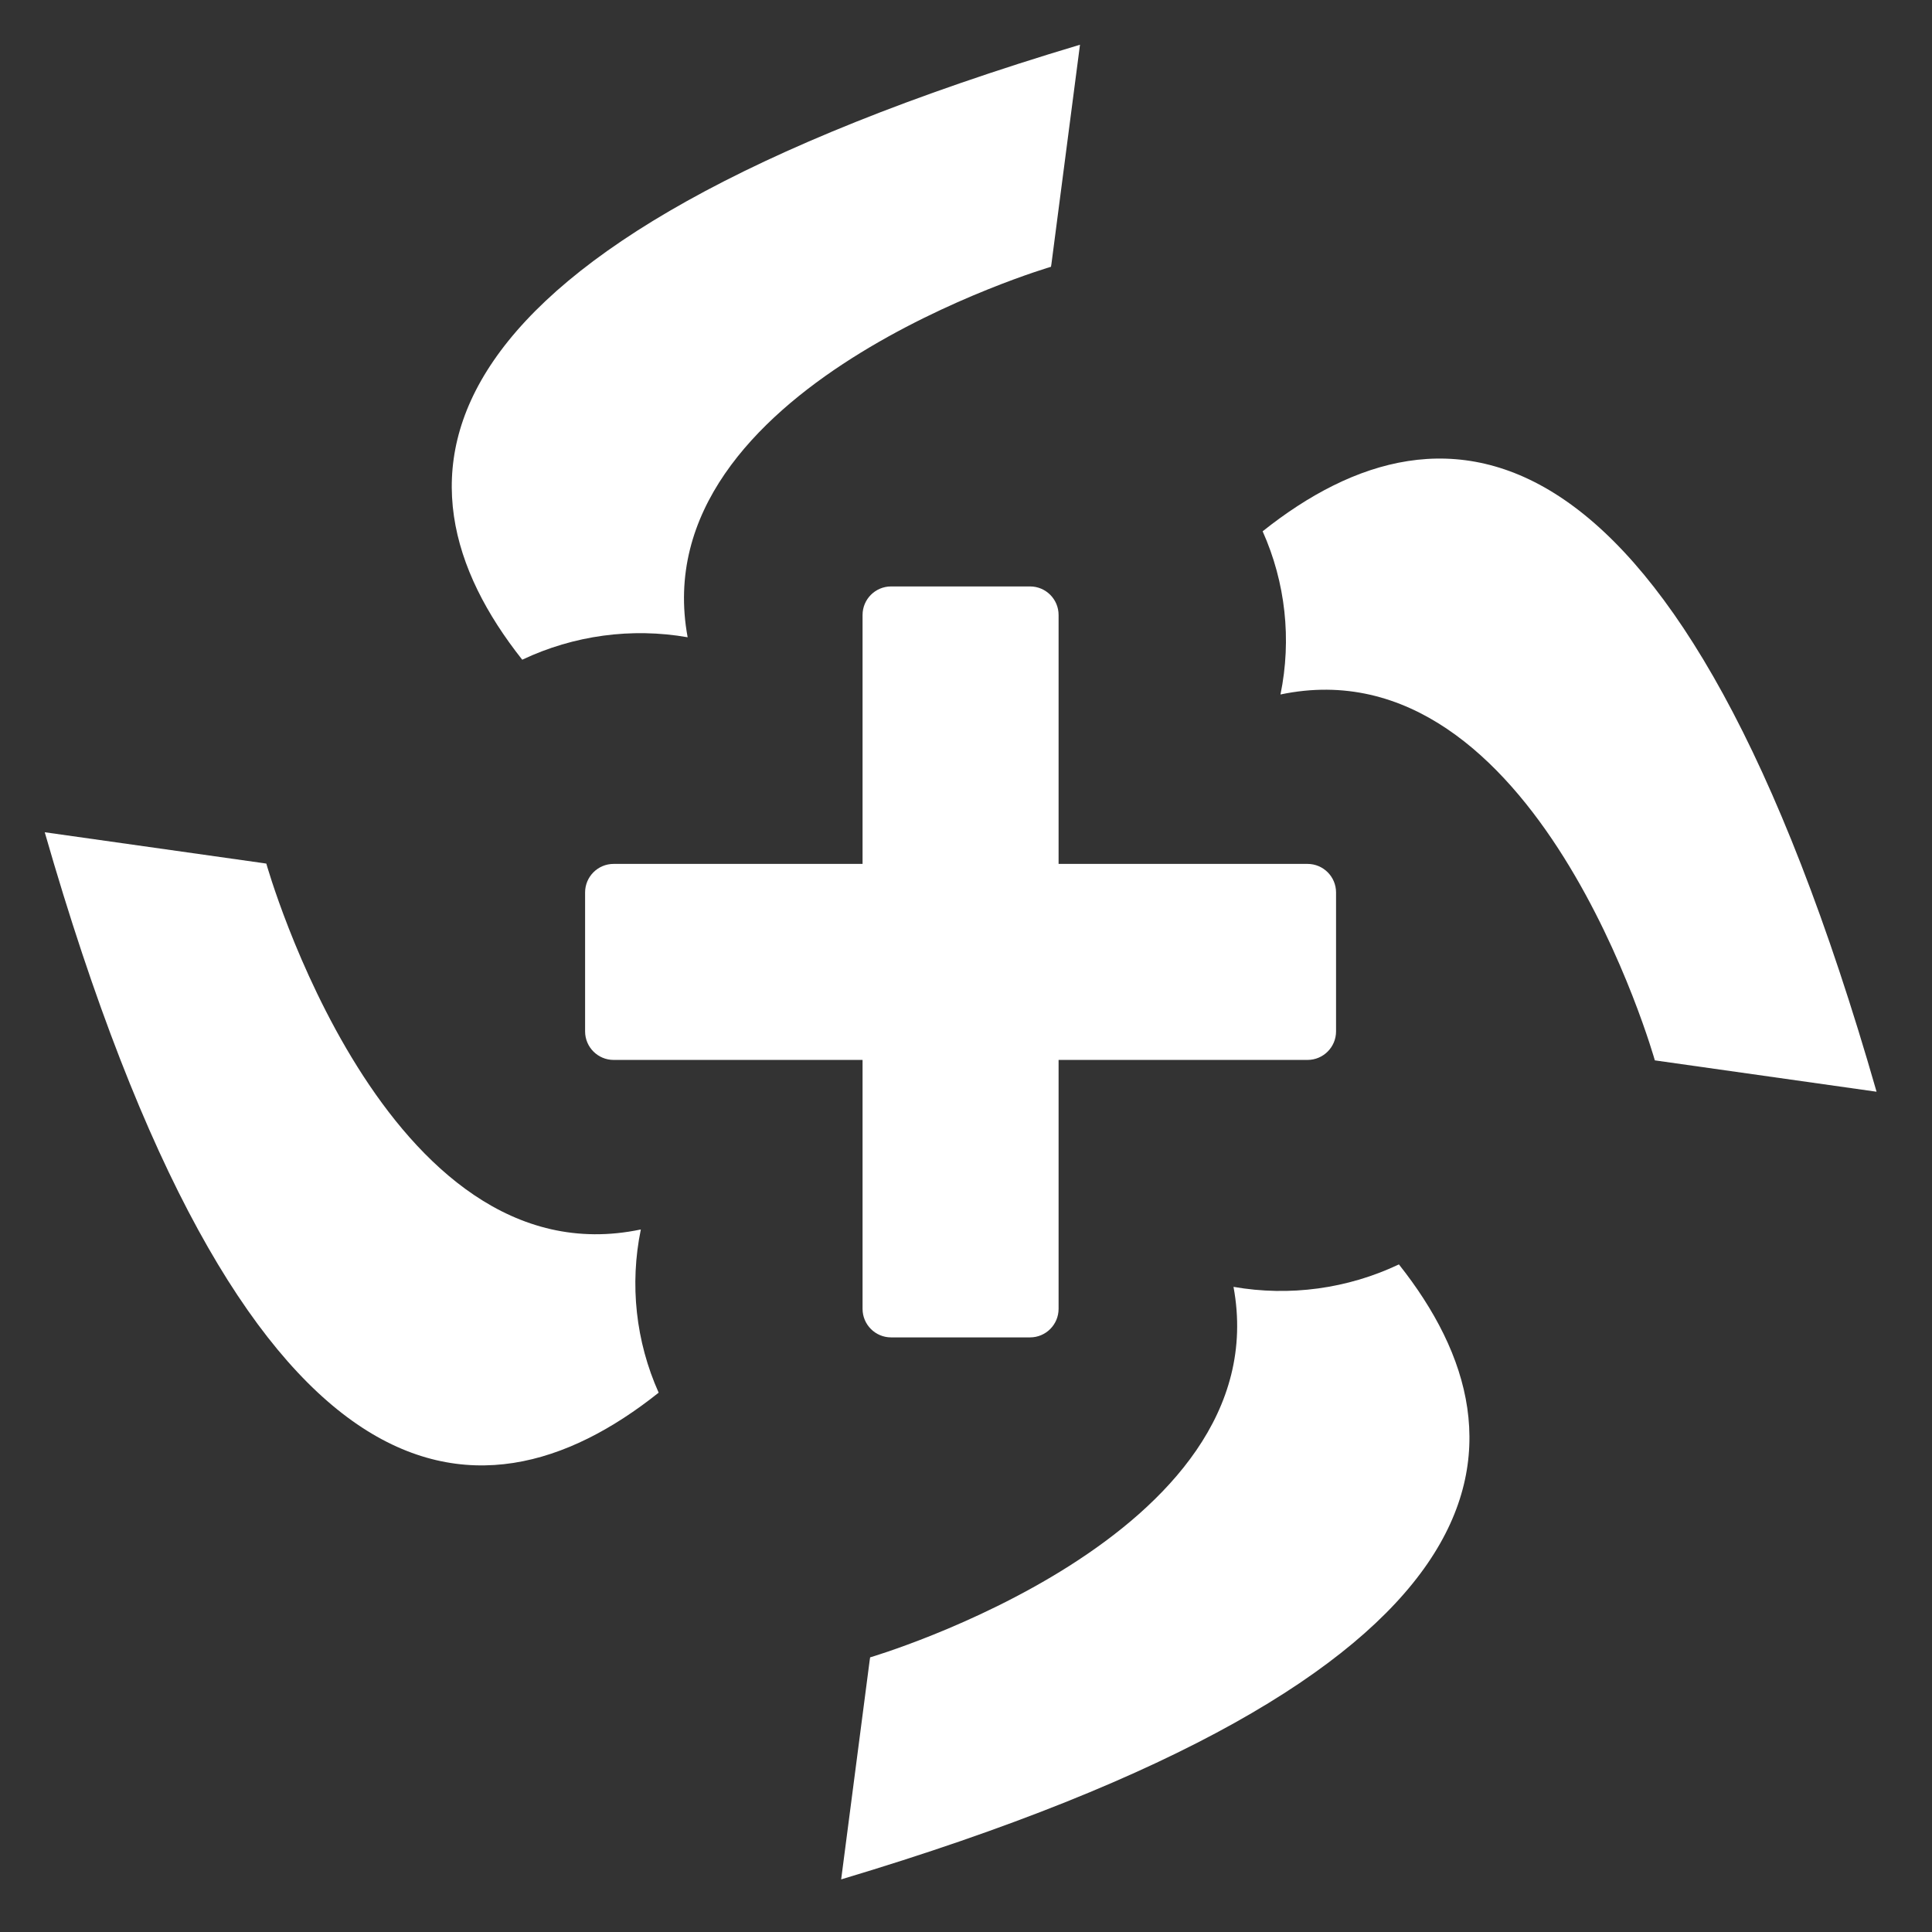 <?xml version="1.0" encoding="UTF-8"?>
<svg id="Layer_2" data-name="Layer 2" xmlns="http://www.w3.org/2000/svg" viewBox="0 0 130 130">
  <rect x="0" y="0" width="130" height="130" fill="#333333" stroke="none"/>
  <g id="Logo">
    <g id="symbol_19_01_0001_02" data-name="symbol 19 01 0001 02">
      <path id="_패스_396" data-name="패스 396" d="m70.72,17.94l.03-.19-.03.19Z" fill="#fff"/>
      <path id="_패스_397" data-name="패스 397" d="m58.52,111.71l.03-.19-.03.19Z" fill="#fff"/>
      <path id="_패스_402" data-name="패스 402" d="m17.92,58.11h0l-.19-.03.19.03Z" fill="#fff"/>
      <path id="_패스_403" data-name="패스 403" d="m70.72,17.94l.03-.19,1.92-14.74c-45.58,13.64-47.13,29.26-37.53,41.38,3.47-1.64,7.35-2.17,11.13-1.51-3.12-16.84,24.45-24.93,24.45-24.93" fill="#fff"/>
      <path id="_패스_404" data-name="패스 404" d="m83,86.59c3.12,16.84-24.45,24.93-24.45,24.93l-.03.19-1.92,14.75c45.58-13.64,47.14-29.26,37.53-41.38-3.46,1.64-7.35,2.17-11.13,1.51" fill="#fff"/>
      <path id="_패스_405" data-name="패스 405" d="m84.96,35.75c1.54,3.44,1.96,7.28,1.2,10.98,17.25-3.62,25.19,24.62,25.19,24.62l14.92,2.11c-13.25-46.17-29.03-47.49-41.31-37.71" fill="#fff"/>
      <path id="_패스_406" data-name="패스 406" d="m43.11,82.73c-17.25,3.62-25.19-24.62-25.19-24.62l-.19-.03-14.72-2.08c13.26,46.17,29.03,47.49,41.31,37.71-1.54-3.44-1.96-7.28-1.2-10.98" fill="#fff"/>
      <path id="_패스_407" data-name="패스 407" d="m58.04,71.32v16.75c0,1.06.86,1.92,1.92,1.92h9.35c1.06,0,1.92-.86,1.92-1.92v-16.75h16.75c1.06,0,1.92-.86,1.92-1.92v-9.35c0-1.06-.86-1.92-1.92-1.92h-16.75v-16.75c0-1.06-.86-1.92-1.92-1.92h-9.35c-1.06,0-1.92.86-1.92,1.92v16.75h-16.75c-1.06,0-1.92.86-1.92,1.92v9.35c0,1.06.86,1.92,1.92,1.92h16.75Z" fill="#fff"/>
      <rect id="_사각형_144" data-name="사각형 144" width="130" height="130" fill="none"/>
    </g>
  </g>
</svg>